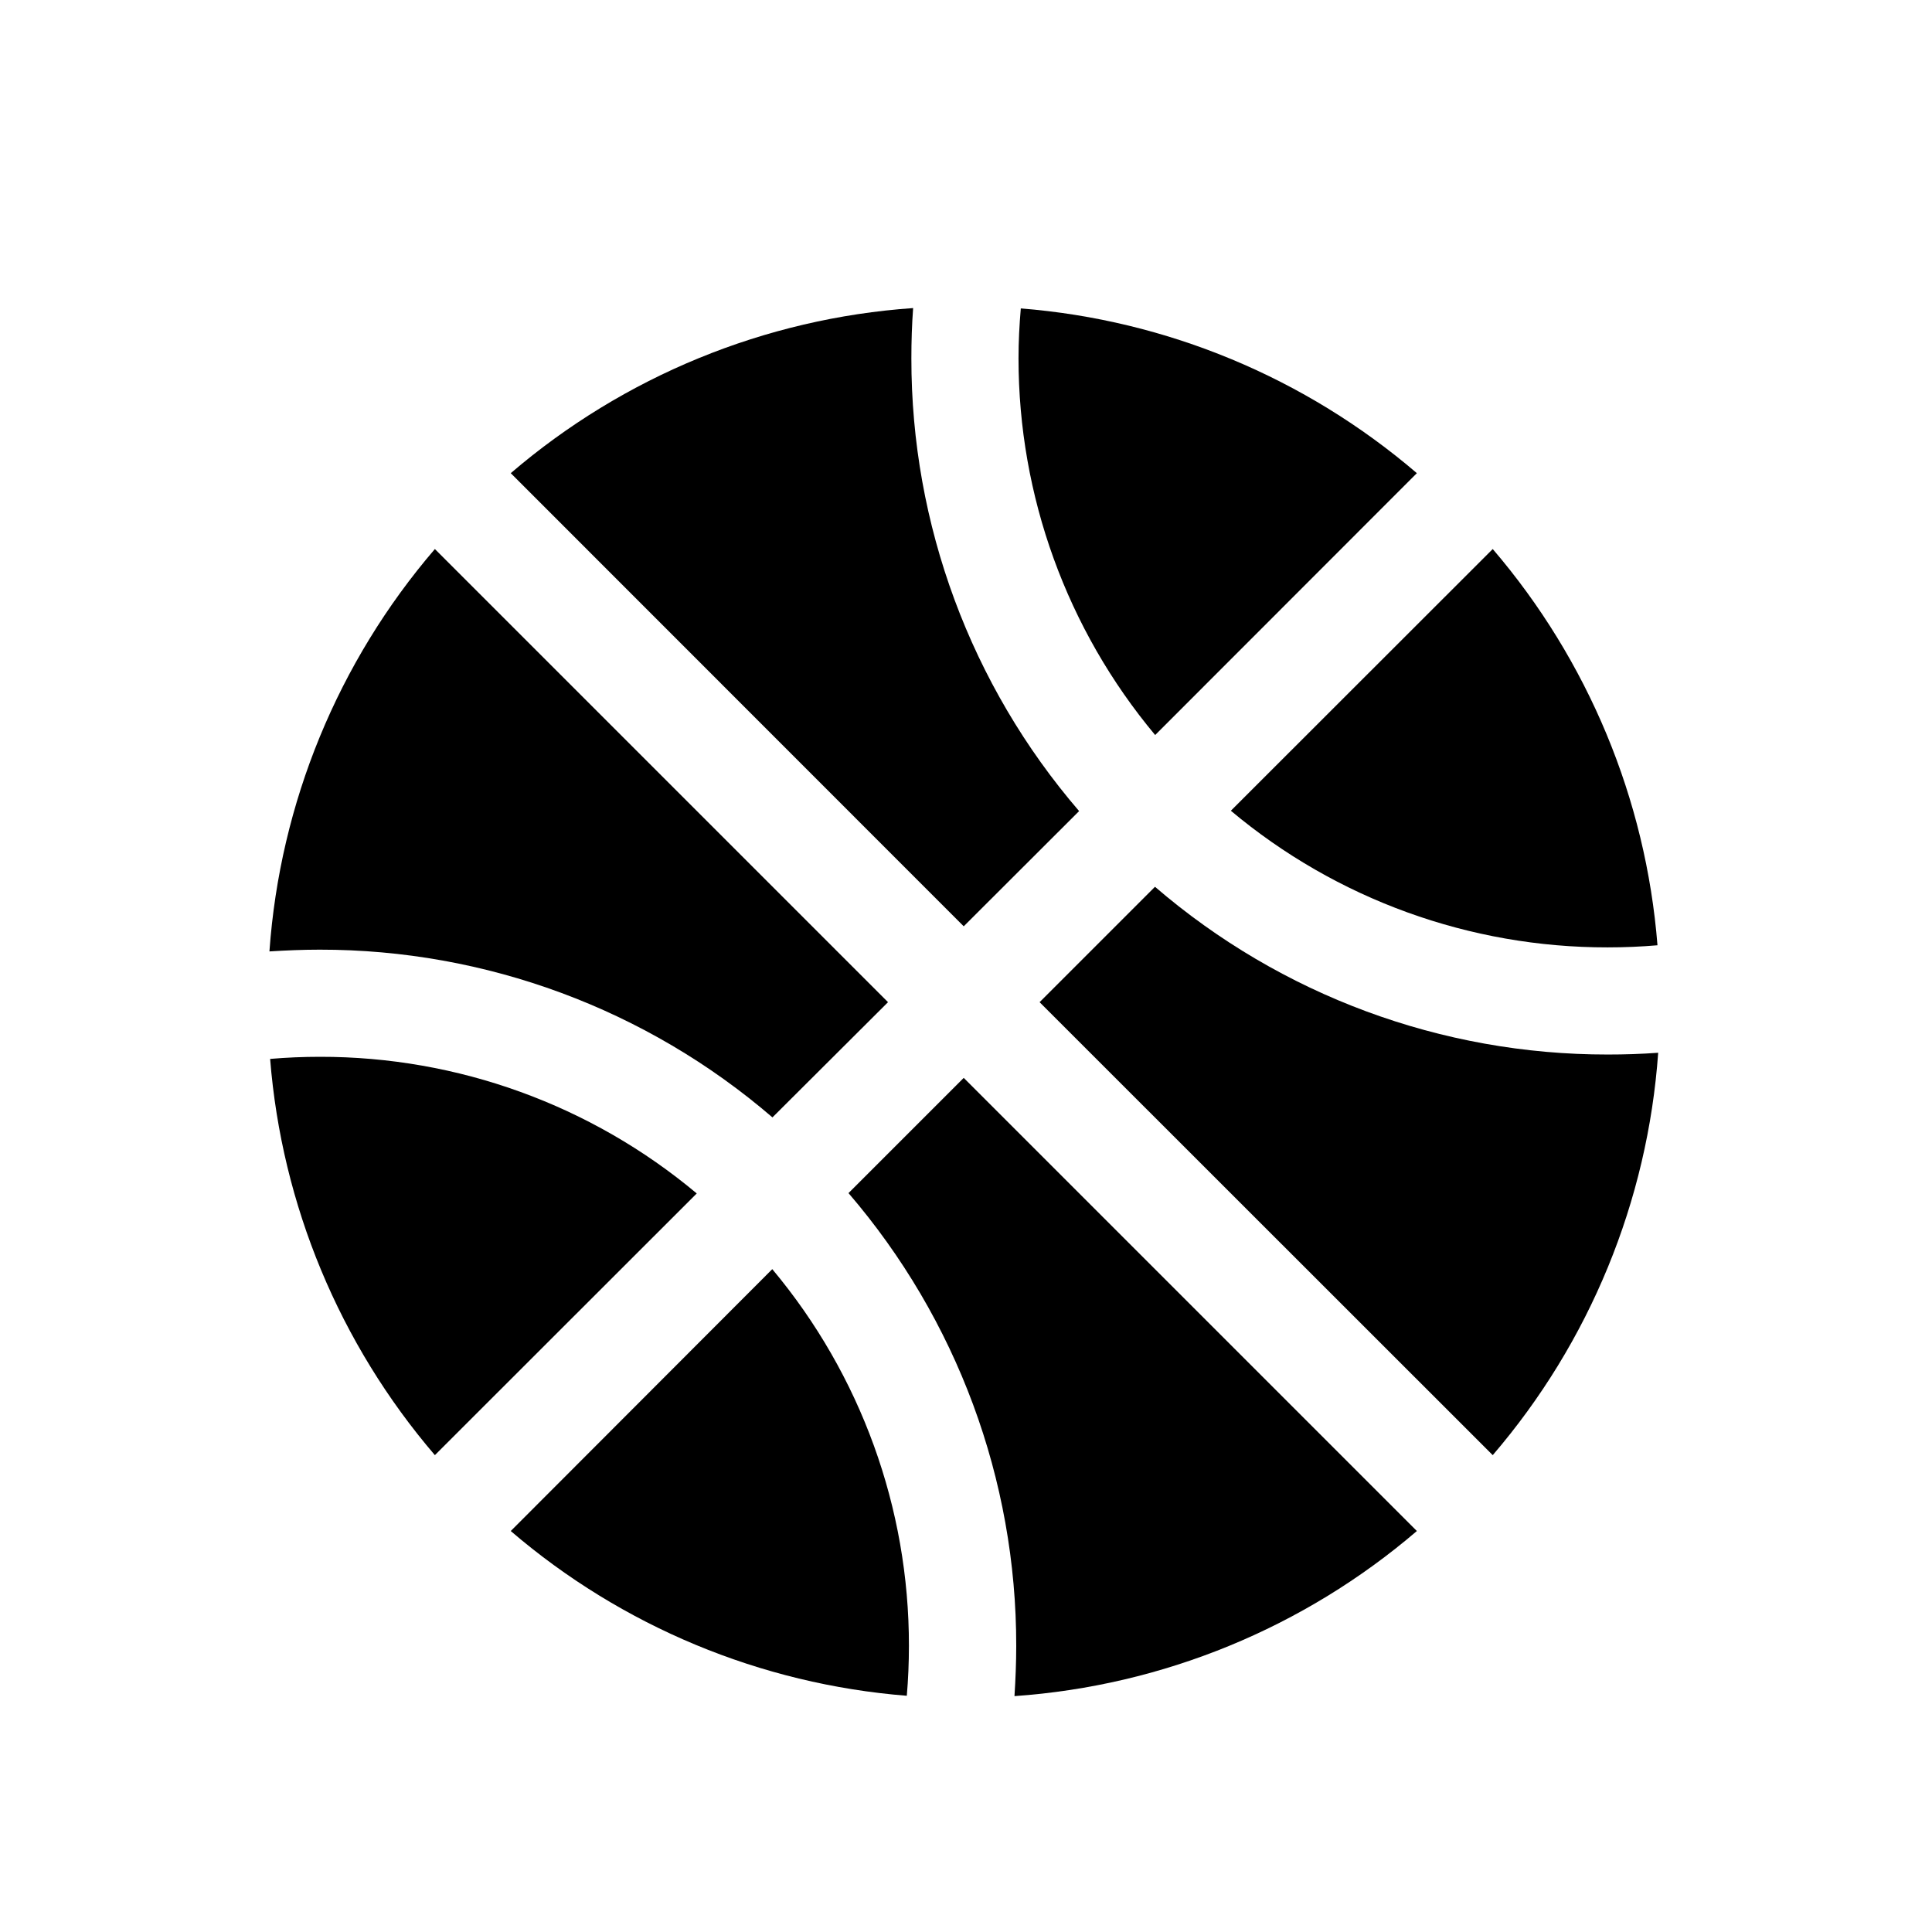 <svg width="11" height="11" viewBox="0 0 11 11" fill="none" xmlns="http://www.w3.org/2000/svg">
<path d="M5.487 5.274L6.144 4.618C5.527 3.901 5.188 2.986 5.189 2.04C5.189 1.944 5.192 1.848 5.199 1.754C4.354 1.813 3.551 2.143 2.908 2.694L5.487 5.274Z" fill="black"/>
<path d="M6.577 4.185L8.067 2.694C7.433 2.151 6.644 1.822 5.812 1.756C5.804 1.85 5.799 1.944 5.799 2.04C5.799 2.824 6.074 3.583 6.577 4.185Z" fill="black"/>
<path d="M7.008 4.616C7.609 5.12 8.369 5.395 9.153 5.394C9.249 5.394 9.344 5.39 9.437 5.382C9.371 4.55 9.042 3.76 8.499 3.126L7.008 4.616Z" fill="black"/>
<path d="M3.967 6.795C3.365 6.291 2.606 6.016 1.822 6.017C1.726 6.017 1.631 6.021 1.538 6.029C1.604 6.861 1.933 7.651 2.476 8.285L3.967 6.795Z" fill="black"/>
<path d="M5.487 6.137L4.831 6.793C5.448 7.511 5.787 8.425 5.786 9.371C5.786 9.467 5.782 9.563 5.776 9.657C6.62 9.598 7.424 9.268 8.067 8.717L5.487 6.137Z" fill="black"/>
<path d="M9.154 6.004C8.207 6.005 7.293 5.666 6.576 5.049L5.919 5.706L8.499 8.285C9.051 7.642 9.381 6.839 9.441 5.994C9.345 6.001 9.25 6.004 9.154 6.004Z" fill="black"/>
<path d="M5.056 5.706L2.476 3.126C1.924 3.769 1.594 4.572 1.534 5.417C1.629 5.411 1.725 5.407 1.82 5.407C2.766 5.406 3.681 5.745 4.398 6.362L5.056 5.706Z" fill="black"/>
<path d="M2.908 8.717C3.541 9.26 4.331 9.589 5.163 9.655C5.171 9.561 5.175 9.467 5.175 9.371C5.176 8.587 4.901 7.828 4.397 7.226L2.908 8.717Z" fill="black"/>
</svg>
